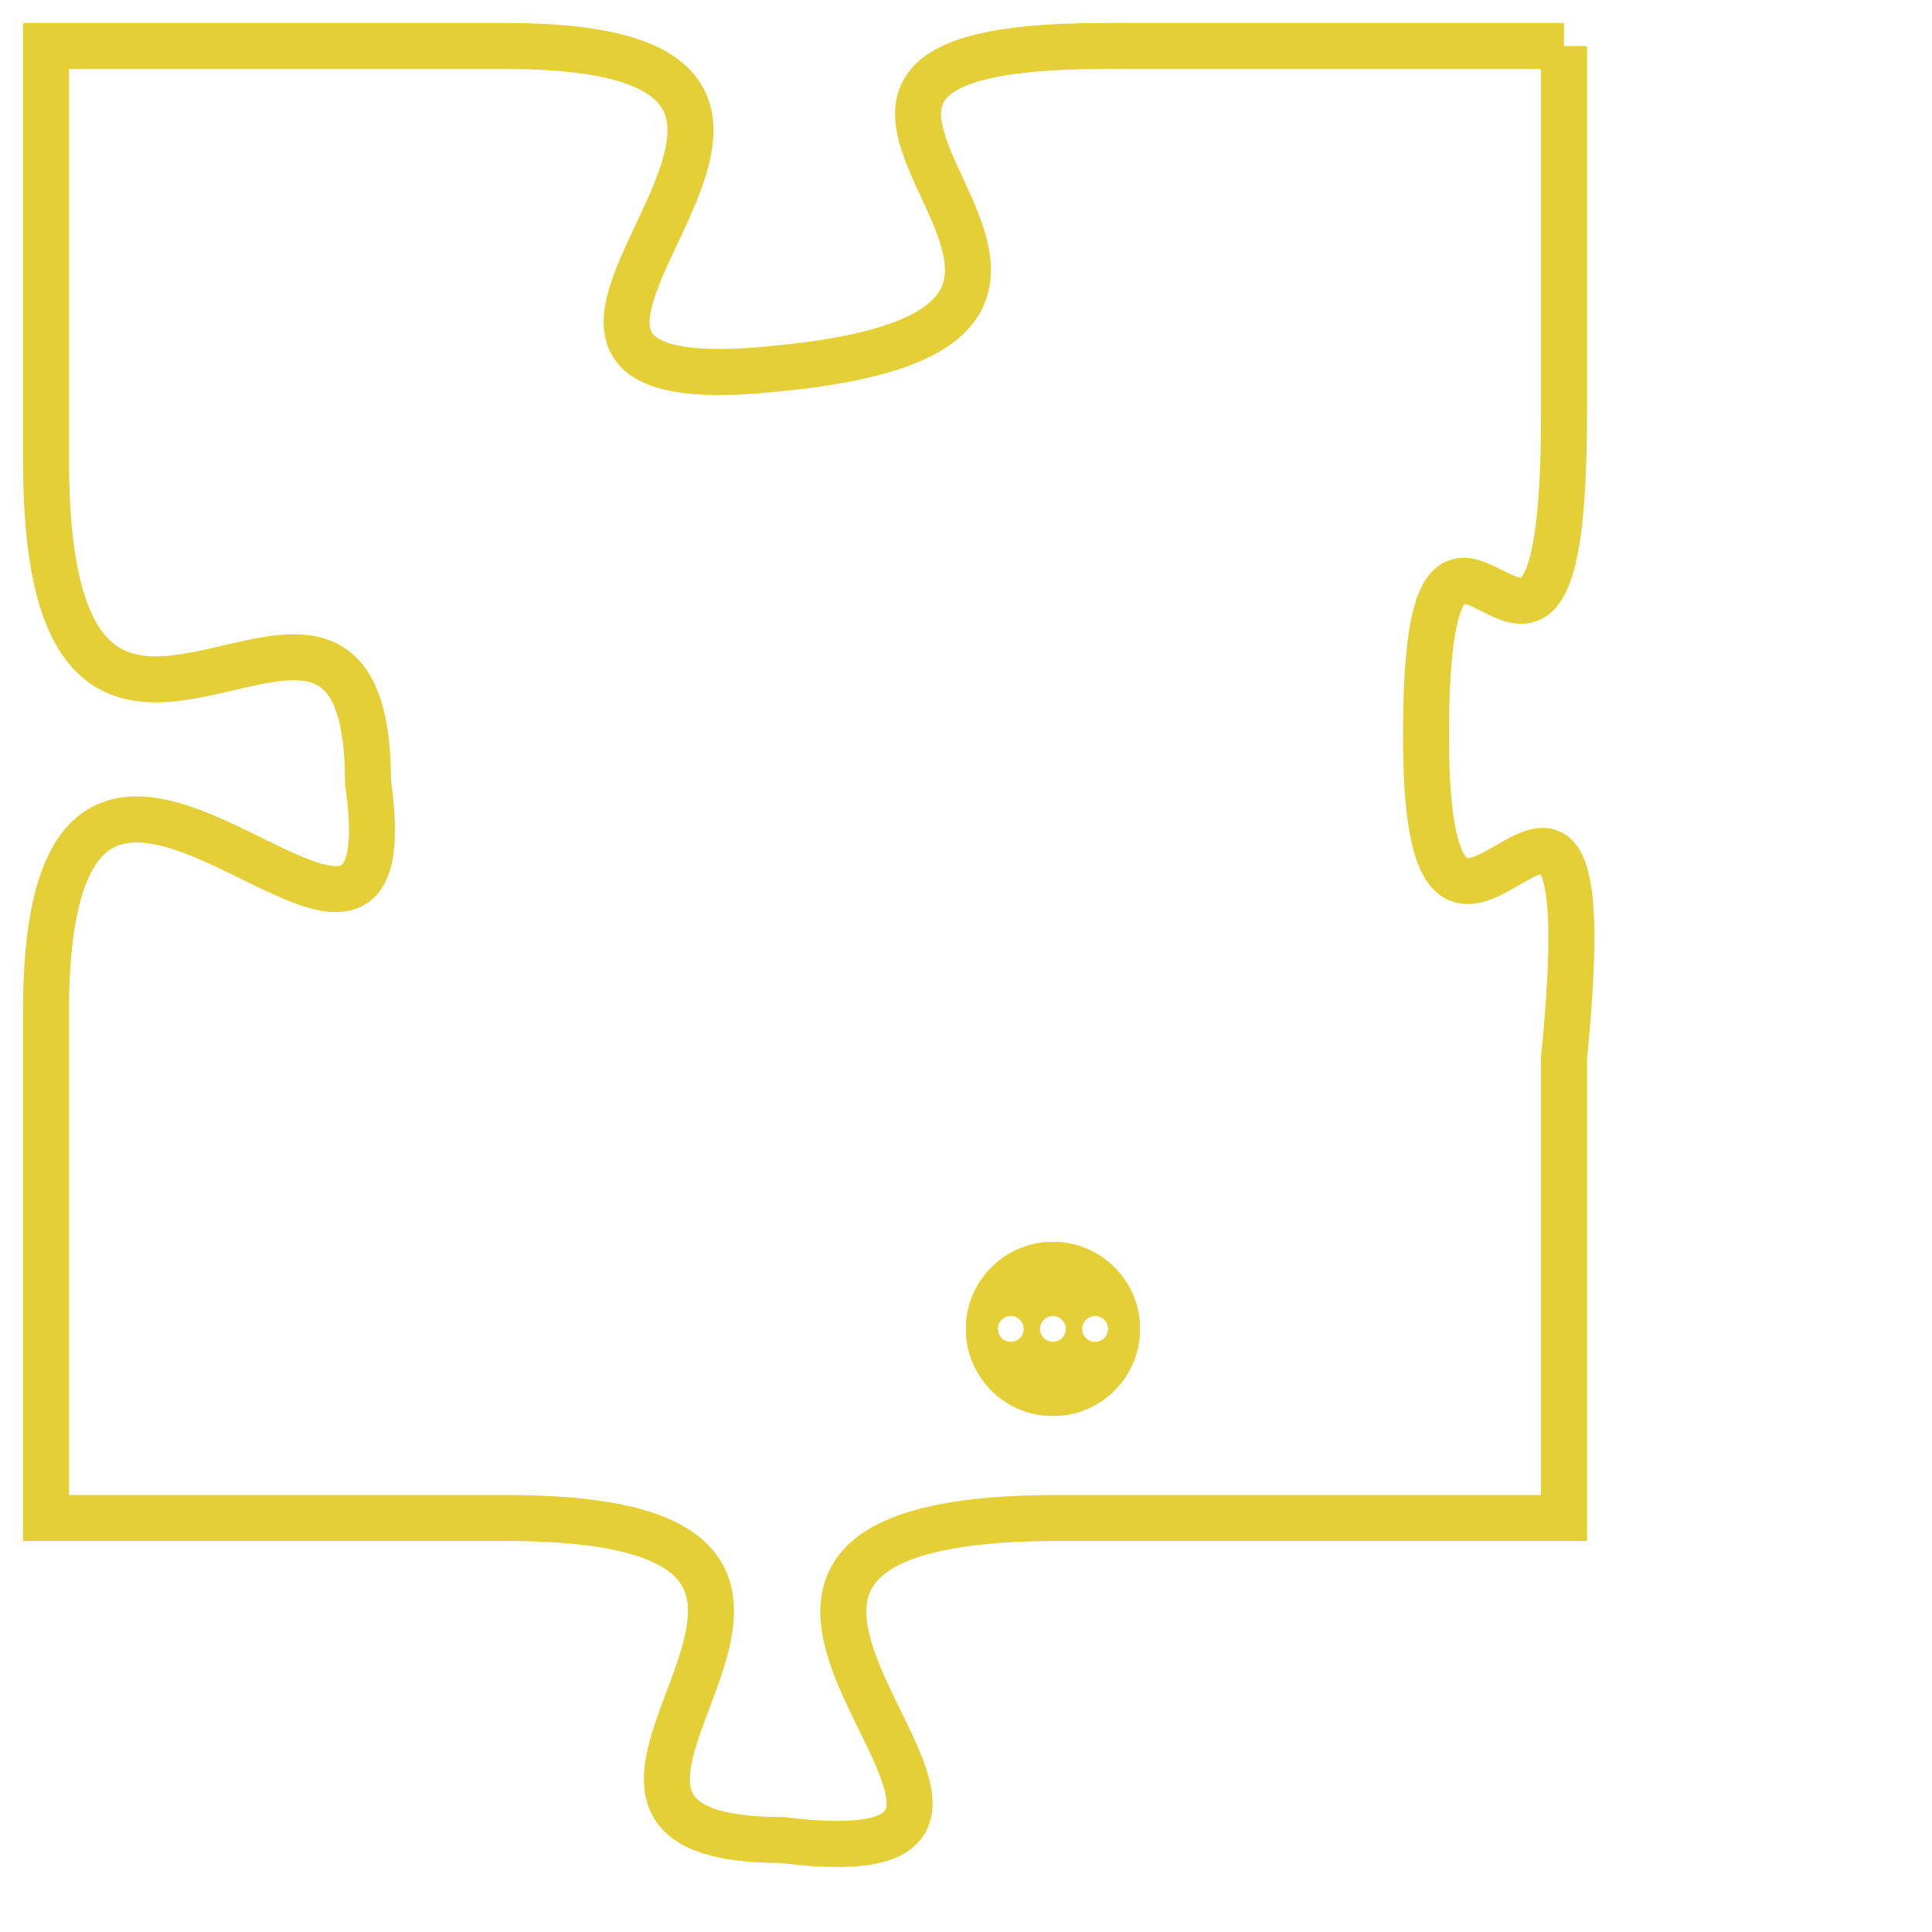 <svg version="1.1" xmlns="http://www.w3.org/2000/svg" xmlns:xlink="http://www.w3.org/1999/xlink" fill="transparent" x="0" y="0" width="350" height="350" preserveAspectRatio="xMinYMin slice"><style type="text/css">.links{fill:transparent;stroke: #E4CF37;}.links:hover{fill:#63D272; opacity:0.4;}</style><defs><g id="allt"><path id="t7787" d="M3894,1888 L3884,1888 C3874,1888 3887,1894 3877,1895 C3868,1896 3881,1888 3871,1888 L3861,1888 3861,1888 L3861,1897 C3861,1907 3868,1897 3868,1904 C3869,1911 3861,1899 3861,1909 L3861,1920 3861,1920 L3871,1920 C3881,1920 3870,1927 3877,1927 C3885,1928 3872,1920 3883,1920 L3894,1920 3894,1920 L3894,1910 C3895,1900 3891,1911 3891,1903 C3891,1895 3894,1905 3894,1896 L3894,1888"/></g><clipPath id="c" clipRule="evenodd" fill="transparent"><use href="#t7787"/></clipPath></defs><svg viewBox="3860 1887 36 42" preserveAspectRatio="xMinYMin meet"><svg width="4380" height="2430"><g><image crossorigin="anonymous" x="0" y="0" href="https://nftpuzzle.license-token.com/assets/completepuzzle.svg" width="100%" height="100%" /><g class="links"><use href="#t7787"/></g></g></svg><svg x="3881" y="1914" height="9%" width="9%" viewBox="0 0 330 330"><g><a xlink:href="https://nftpuzzle.license-token.com/" class="links"><title>See the most innovative NFT based token software licensing project</title><path fill="#E4CF37" id="more" d="M165,0C74.019,0,0,74.019,0,165s74.019,165,165,165s165-74.019,165-165S255.981,0,165,0z M85,190 c-13.785,0-25-11.215-25-25s11.215-25,25-25s25,11.215,25,25S98.785,190,85,190z M165,190c-13.785,0-25-11.215-25-25 s11.215-25,25-25s25,11.215,25,25S178.785,190,165,190z M245,190c-13.785,0-25-11.215-25-25s11.215-25,25-25 c13.785,0,25,11.215,25,25S258.785,190,245,190z"></path></a></g></svg></svg></svg>